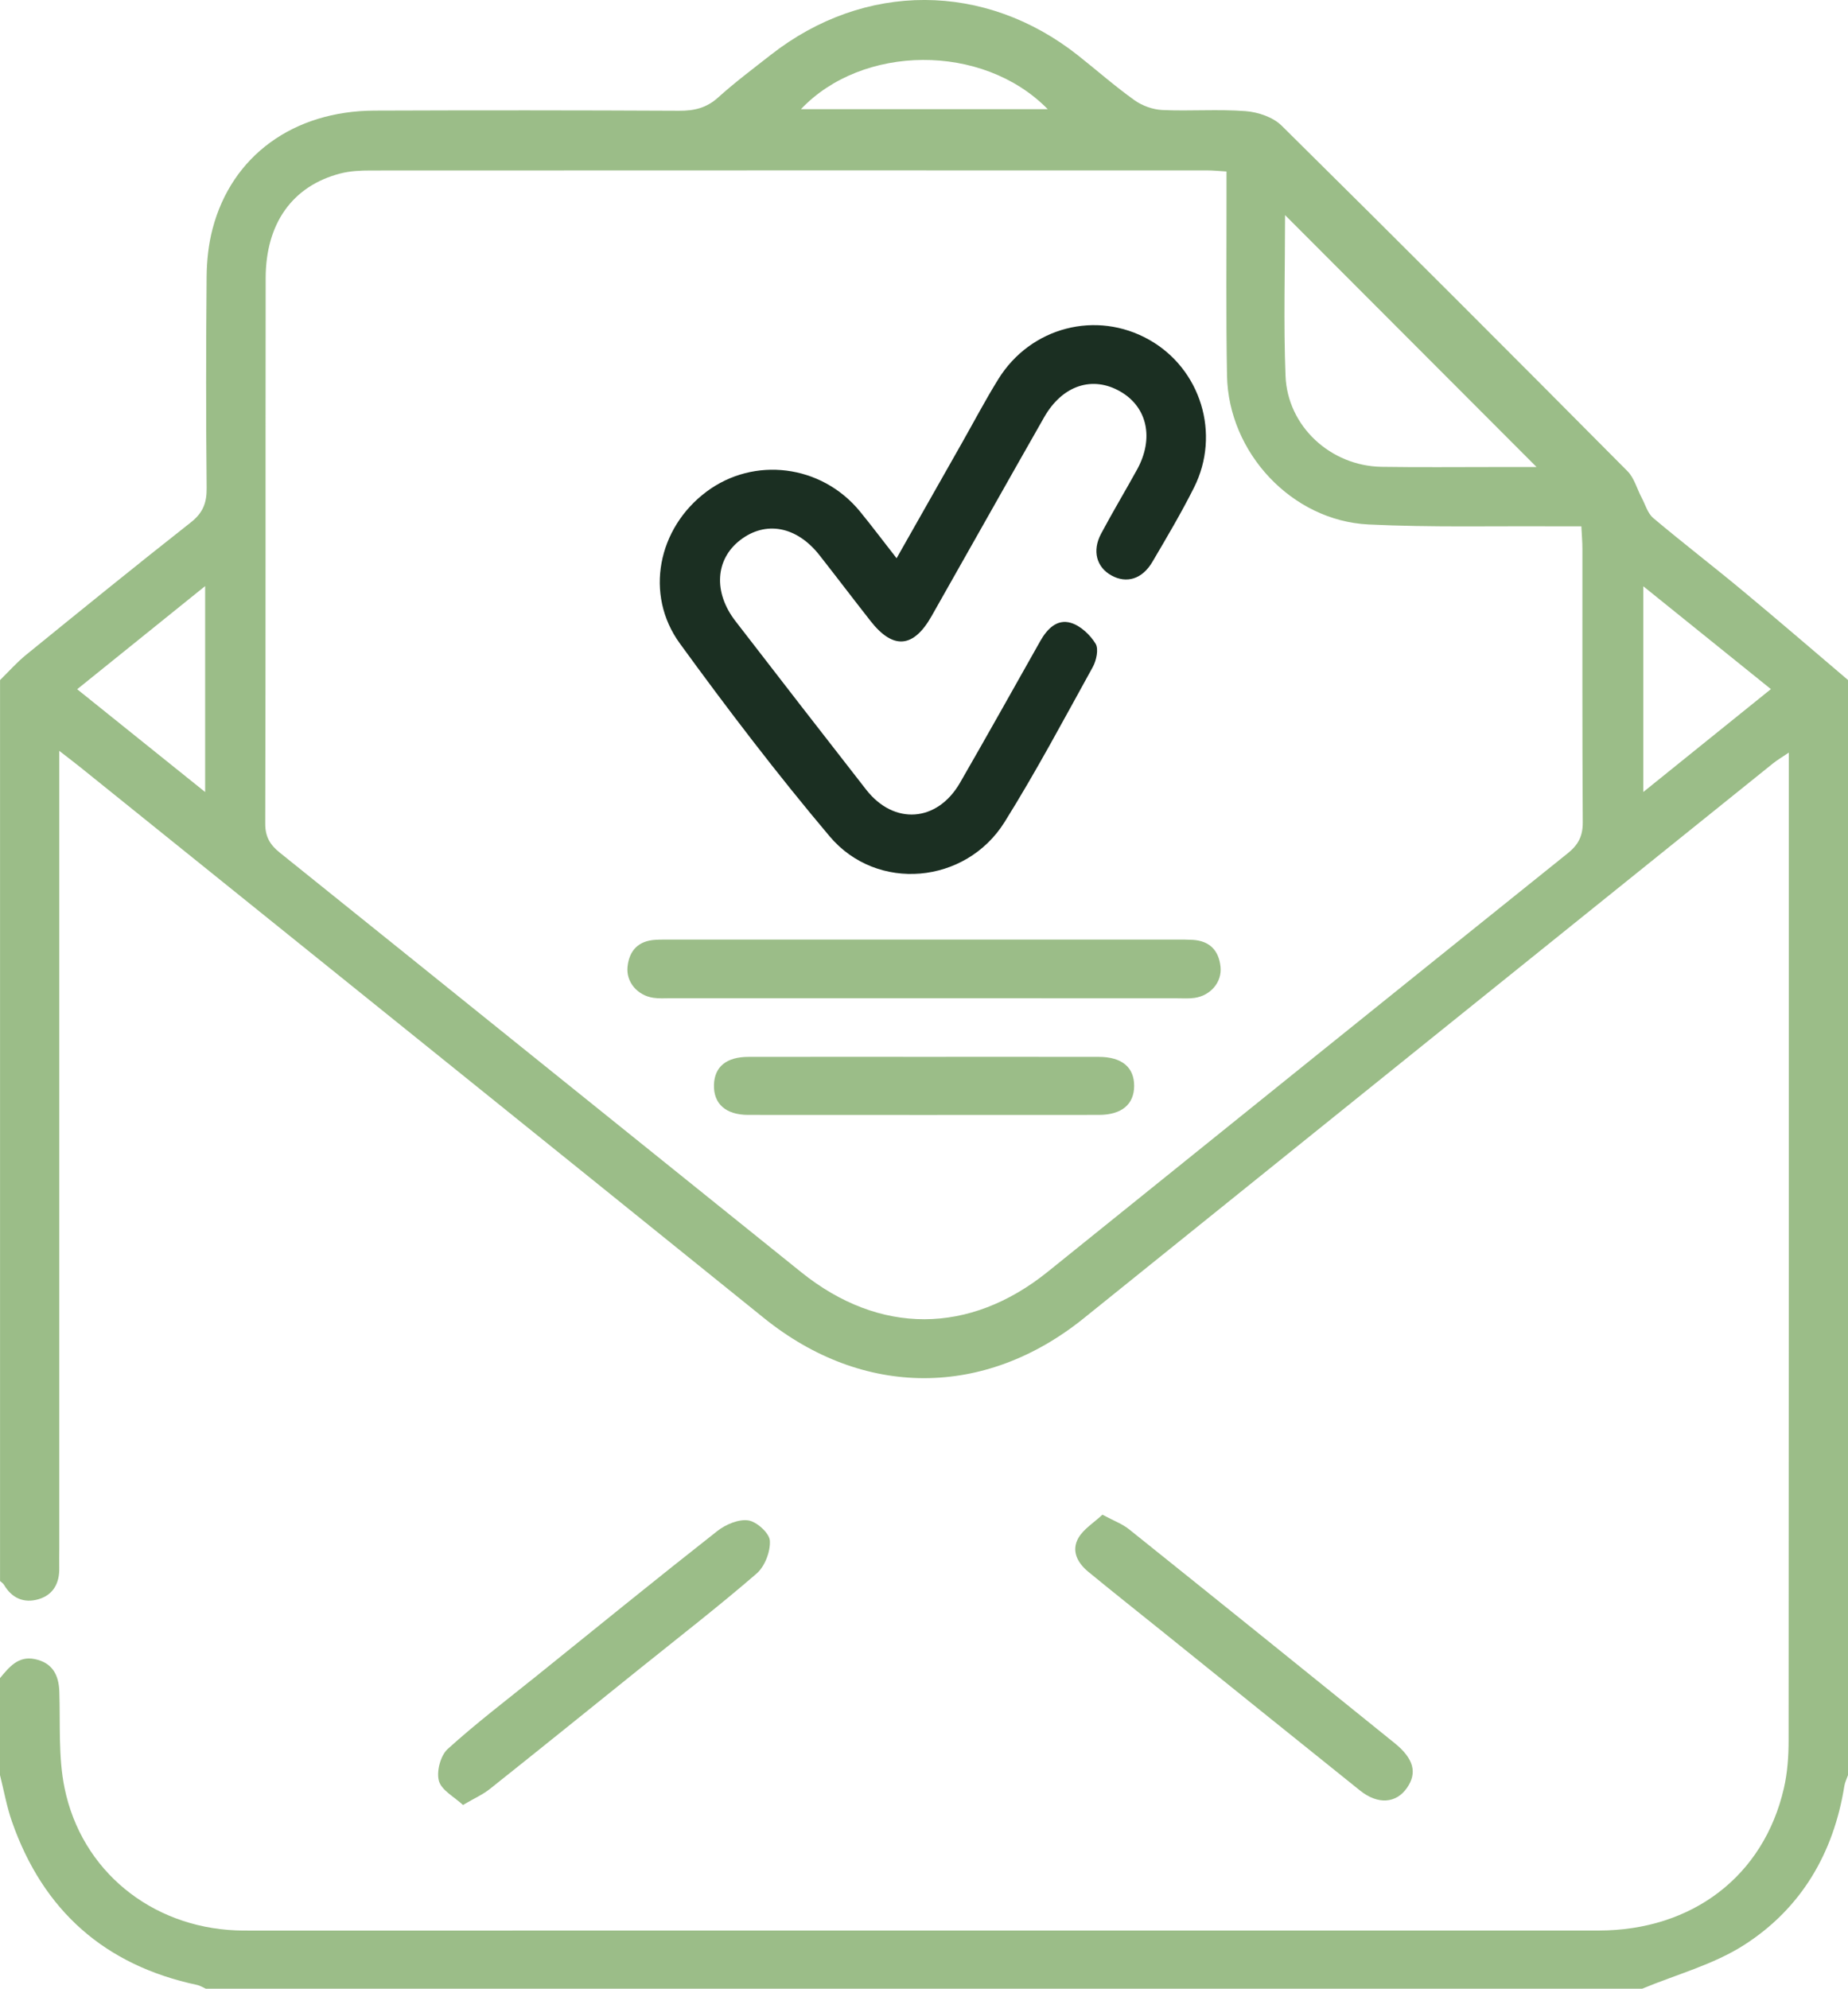 <?xml version="1.0" encoding="utf-8"?>
<!-- Generator: Adobe Illustrator 23.0.1, SVG Export Plug-In . SVG Version: 6.00 Build 0)  -->
<svg version="1.1" id="Layer_1" xmlns="http://www.w3.org/2000/svg" xmlns:xlink="http://www.w3.org/1999/xlink" x="0px" y="0px"
	 viewBox="0 0 476 512.12" style="enable-background:new 0 0 476 512.12;" xml:space="preserve">
<style type="text/css">
	.st0{fill:#9BBD88;}
	.st1{fill:#1B2F22;}
</style>
<path class="st0" d="M0,432.12c2.35-2.81,4.68-5.79,8.98-4.89c4.44,0.93,6.15,3.96,6.3,8.33c0.28,8.31-0.3,16.83,1.35,24.87
	c4.38,21.34,22.31,35.74,44.11,36.65c1.16,0.05,2.33,0.05,3.5,0.05c115.83,0,231.65,0.01,347.48-0.01
	c24.18,0,42.55-14.03,47.76-36.62c0.93-4.01,1.22-8.25,1.22-12.39c0.07-83.16,0.05-166.32,0.05-249.48c0-1.3,0-2.59,0-4.83
	c-1.82,1.23-3.01,1.93-4.07,2.78c-59.19,47.62-118.38,95.23-177.53,142.88c-25.59,20.62-56.86,20.53-82.39-0.07
	c-58.6-47.29-117.28-94.48-175.93-141.71c-1.51-1.21-3.05-2.38-5.56-4.33c0,3.03,0,4.95,0,6.86c0,66.16,0,132.32,0,198.49
	c0,1.67-0.05,3.33-0.01,5c0.1,3.94-1.52,6.97-5.32,8.1c-3.73,1.1-6.87-0.22-8.91-3.71c-0.23-0.39-0.67-0.65-1.02-0.97
	c0-77.33,0-154.67,0-232c2.23-2.18,4.3-4.54,6.71-6.5c14.08-11.45,28.17-22.89,42.44-34.11c3.09-2.43,4.11-5,4.07-8.83
	c-0.19-18.16-0.17-36.31-0.01-54.47c0.04-4.12,0.49-8.35,1.54-12.32C59.7,40.1,75.57,28.56,96.5,28.48
	c26.15-0.1,52.31-0.09,78.46,0.04c3.86,0.02,7-0.71,9.97-3.38c4.32-3.9,9-7.4,13.59-11c24.17-18.93,55.21-18.85,79.23,0.19
	c4.83,3.83,9.47,7.91,14.47,11.48c1.99,1.42,4.72,2.41,7.16,2.52c7.15,0.33,14.35-0.26,21.47,0.29c3.2,0.25,7.04,1.54,9.25,3.72
	c29.86,29.5,59.52,59.21,89.1,88.99c1.74,1.75,2.44,4.54,3.65,6.83c0.95,1.78,1.54,4.02,2.98,5.23
	c7.51,6.33,15.31,12.31,22.87,18.59c9.18,7.62,18.21,15.41,27.3,23.13c0,94,0,188,0,282c-0.32,0.93-0.79,1.84-0.94,2.79
	c-2.77,17.34-11.14,31.54-25.81,40.94c-7.91,5.07-17.44,7.59-26.25,11.26c-123.33,0-246.67,0-370,0c-0.74-0.33-1.44-0.79-2.21-0.96
	c-23.8-5.06-39.68-19.14-47.7-42.04c-1.36-3.89-2.08-8-3.09-12C0,448.79,0,440.46,0,432.12z M315.92,44.16
	c-2.03-0.12-3.49-0.28-4.95-0.28c-71.81-0.01-143.62-0.02-215.43,0.02c-2.64,0-5.37,0.12-7.9,0.78
	c-12.29,3.19-19.19,12.83-19.21,26.93c-0.06,46.82,0.02,93.64-0.11,140.46c-0.01,3.42,1.24,5.48,3.76,7.5
	c44.8,35.98,89.52,72.05,134.31,108.04c20.17,16.21,43.35,16.09,63.48-0.12c44.62-35.94,89.23-71.89,133.92-107.75
	c2.72-2.18,3.91-4.41,3.89-7.96c-0.15-23.49-0.07-46.98-0.09-70.48c0-1.77-0.16-3.54-0.27-5.77c-2.45,0-4.41,0.01-6.38,0
	c-16.16-0.11-32.34,0.31-48.47-0.48c-19.73-0.97-36.06-18.49-36.42-38.32c-0.29-15.66-0.11-31.32-0.13-46.98
	C315.92,47.97,315.92,46.19,315.92,44.16z M331,55.39c0,14.13-0.41,27.79,0.12,41.4c0.51,13.03,11.65,23.21,24.74,23.42
	c9.66,0.15,19.33,0.05,28.99,0.05c3.56,0,7.11,0,10.93,0C373.99,98.45,352.74,77.16,331,55.39z M423.28,150.97
	c0,17.98,0,35.1,0,52.97c11.27-9.08,21.9-17.66,32.86-26.49C445.07,168.52,434.48,159.99,423.28,150.97z M52.84,150.92
	c-11.32,9.13-22.03,17.76-32.96,26.56c11.21,9.01,21.83,17.54,32.96,26.47C52.84,185.83,52.84,168.81,52.84,150.92z M269.88,28.12
	c-16.84-17.17-47.85-16.65-63.58,0C227.5,28.12,248.39,28.12,269.88,28.12z"/>
<path class="st0" d="M119.25,464.79c-2.23-2.09-5.53-3.78-6.2-6.2c-0.67-2.41,0.41-6.53,2.26-8.21c7.38-6.69,15.35-12.74,23.12-19
	c15.41-12.42,30.77-24.91,46.34-37.14c2.15-1.69,5.49-3.1,7.98-2.73c2.18,0.33,5.43,3.28,5.55,5.23c0.17,2.79-1.3,6.62-3.42,8.46
	c-9.81,8.48-20.08,16.43-30.19,24.56c-12.83,10.32-25.64,20.67-38.53,30.92C124.39,462.09,122.25,463.03,119.25,464.79z"/>
<path class="st0" d="M283.96,390.04c2.92,1.57,5.12,2.37,6.85,3.75c22.85,18.3,45.64,36.67,68.41,55.07c4.95,4,5.87,7.65,3.2,11.5
	c-2.79,4.04-7.49,4.41-12.11,0.71c-16.75-13.41-33.44-26.9-50.16-40.35c-6.61-5.32-13.26-10.58-19.82-15.97
	c-2.78-2.28-4.49-5.41-2.53-8.77C279.15,393.69,281.73,392.12,283.96,390.04z"/>
<path class="st1" d="M230.94,143.75c5.85-10.32,11.33-19.98,16.8-29.63c3.12-5.5,6.06-11.1,9.39-16.47
	c8.34-13.47,25.29-17.82,38.86-10.16c13.3,7.5,18.5,24.24,11.56,38.06c-3.28,6.53-7.02,12.85-10.73,19.15
	c-2.61,4.44-6.65,5.64-10.55,3.48c-3.84-2.13-5-6.34-2.66-10.74c2.97-5.58,6.23-11,9.28-16.54c4.39-7.99,2.65-16.03-4.25-20.04
	c-7.2-4.19-14.98-1.68-19.69,6.58c-9.72,17.05-19.32,34.17-29.01,51.24c-4.67,8.23-9.9,8.64-15.69,1.26
	c-4.42-5.63-8.75-11.34-13.17-16.97c-5.87-7.47-13.87-8.96-20.45-3.87c-6.38,4.94-6.93,13.41-1.21,20.82
	c11.19,14.5,22.41,28.98,33.68,43.42c7.18,9.2,18.31,8.4,24.18-1.78c6.98-12.1,13.79-24.3,20.66-36.47
	c1.77-3.13,4.32-5.78,7.92-4.69c2.48,0.75,4.94,3.08,6.34,5.36c0.84,1.38,0.2,4.33-0.74,6.03c-7.4,13.39-14.6,26.93-22.7,39.89
	c-10.02,16.03-32.89,18.11-45.05,3.7c-13.52-16.02-26.27-32.73-38.6-49.69c-9.17-12.61-5.67-29.7,6.84-39.06
	c12.24-9.16,29.56-7.02,39.47,4.97C224.48,135.33,227.37,139.19,230.94,143.75z"/>
<path class="st0" d="M237.74,257.05c-21.66,0-43.32,0-64.98,0c-1.5,0-3.02,0.11-4.49-0.11c-4.12-0.62-7.05-4.09-6.63-8.02
	c0.45-4.18,2.8-6.65,7.15-6.91c1.33-0.08,2.66-0.06,4-0.06c43.49,0,86.97,0,130.46,0c1.33,0,2.67-0.01,4,0.07
	c4.34,0.27,6.69,2.74,7.13,6.93c0.41,3.93-2.53,7.4-6.65,8.01c-1.47,0.22-2.99,0.11-4.49,0.11
	C281.39,257.05,259.56,257.05,237.74,257.05z"/>
<path class="st0" d="M238.14,272.14c14.97,0,29.94-0.02,44.91,0.01c5.91,0.01,9.09,2.67,9.08,7.47c-0.01,4.77-3.22,7.47-9.11,7.47
	c-30.1,0.02-60.21,0.02-90.31,0c-5.79-0.01-8.95-2.87-8.81-7.75c0.13-4.63,3.2-7.18,8.84-7.19
	C207.87,272.12,223,272.14,238.14,272.14z"/>
</svg>
